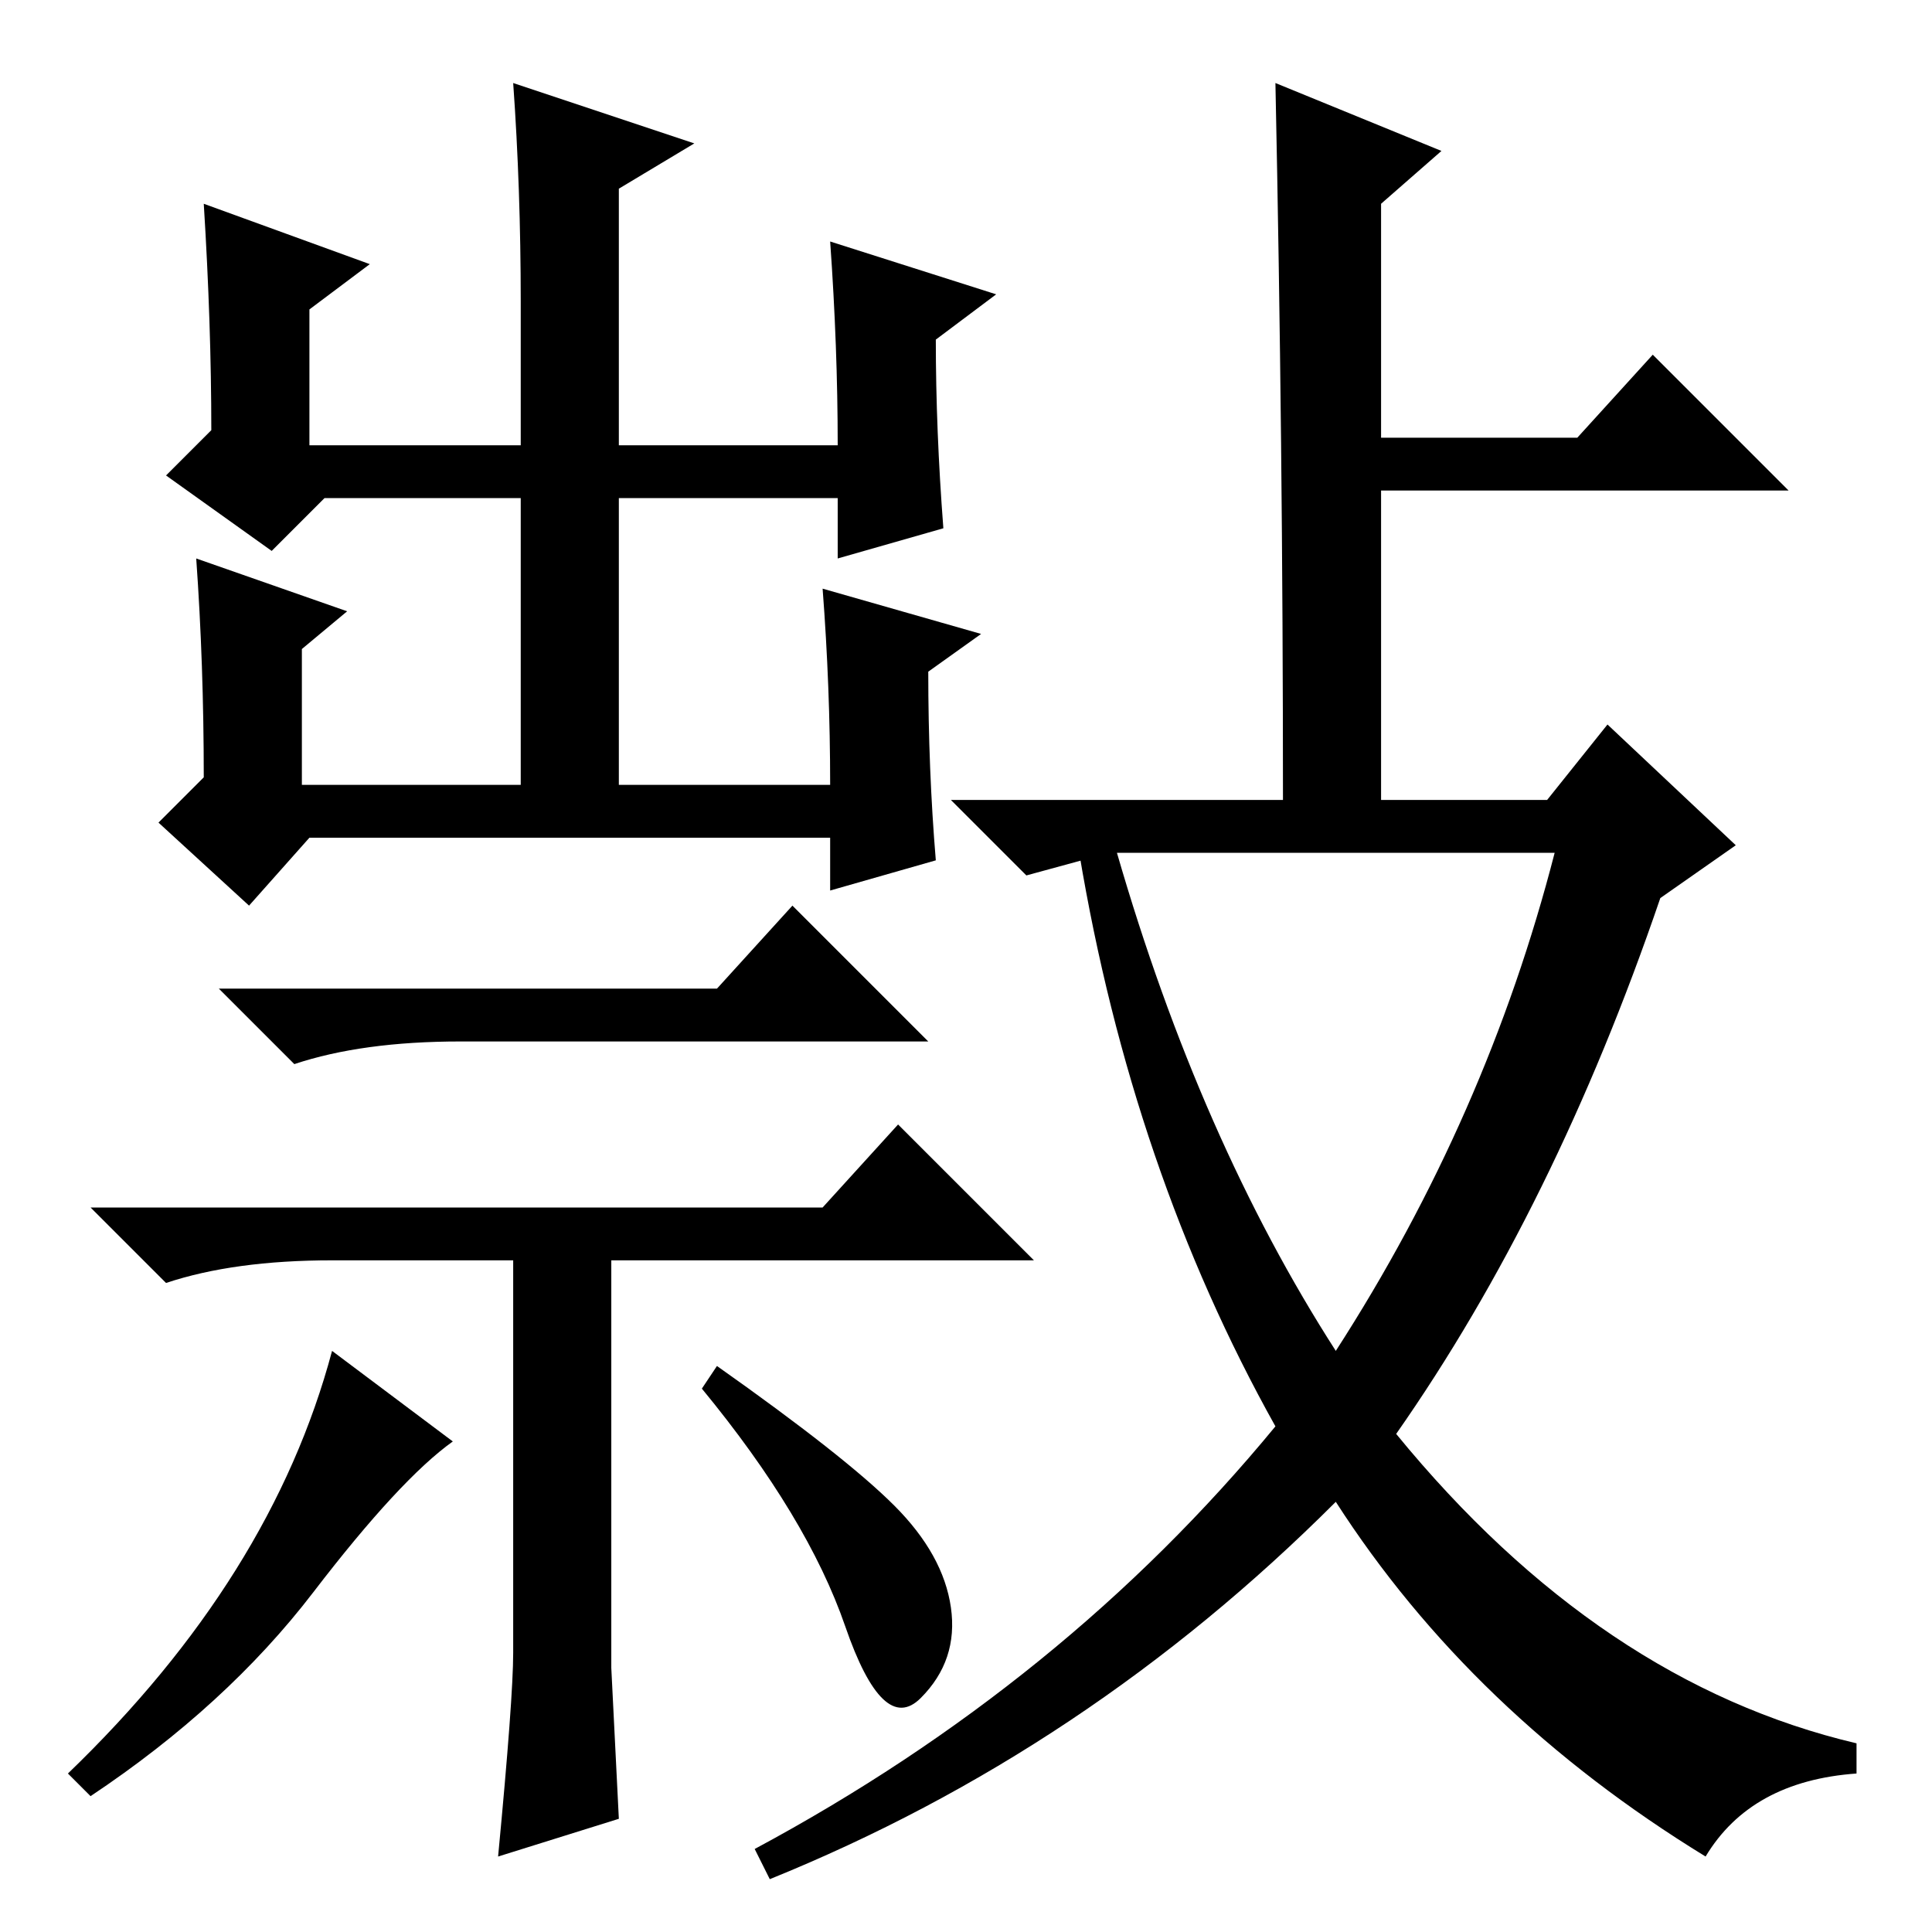 <?xml version="1.0" standalone="no"?>
<!DOCTYPE svg PUBLIC "-//W3C//DTD SVG 1.1//EN" "http://www.w3.org/Graphics/SVG/1.1/DTD/svg11.dtd" >
<svg xmlns="http://www.w3.org/2000/svg" xmlns:xlink="http://www.w3.org/1999/xlink" version="1.1" viewBox="0 -36 256 256">
  <g transform="matrix(1 0 0 -1 0 220)">
   <path fill="currentColor"
d="M49 221l-8 -6v-18h28v19q0 15 -1 29l24 -8l-10 -6v-34h29q0 13 -1 27l22 -7l-8 -6q0 -12 1 -25l-14 -4v8h-29v-38h28q0 13 -1 26l21 -6l-7 -5q0 -13 1 -25l-14 -4v7h-69l-8 -9l-12 11l6 6q0 15 -1 29l20 -7l-6 -5v-18h29v38h-26l-7 -7l-14 10l6 6q0 14 -1 30zM95 125
l10 11l18 -18h-62q-13 0 -22 -3l-10 10h66zM60 65q-7 -5 -18.5 -20t-29.5 -27l-3 3q27 26 35 56zM118.5 56.5q6.5 -6.5 7.5 -13.5t-4 -12t-10 9.5t-19 31.5l2 3q17 -12 23.5 -18.5zM68 37v52h-24q-13 0 -22 -3l-10 10h97l10 11l18 -18h-56v-54l1 -20l-16 -5q2 21 2 27z
M169 67q-19 34 -26 76h4l-11 -3l-10 10h44q0 47 -1 95l22 -9l-8 -7v-31h26l10 11l18 -18h-54v-41h22l8 10l17 -16l-10 -7q-14 -41 -35 -71q27 -33 61 -41v-4q-14 -1 -20 -11q-31 19 -49 47q-33 -33 -75 -50l-2 4q41 22 69 56zM177 77q20 31 29 66h-58q11 -38 29 -66z" />
  </g>

</svg>
